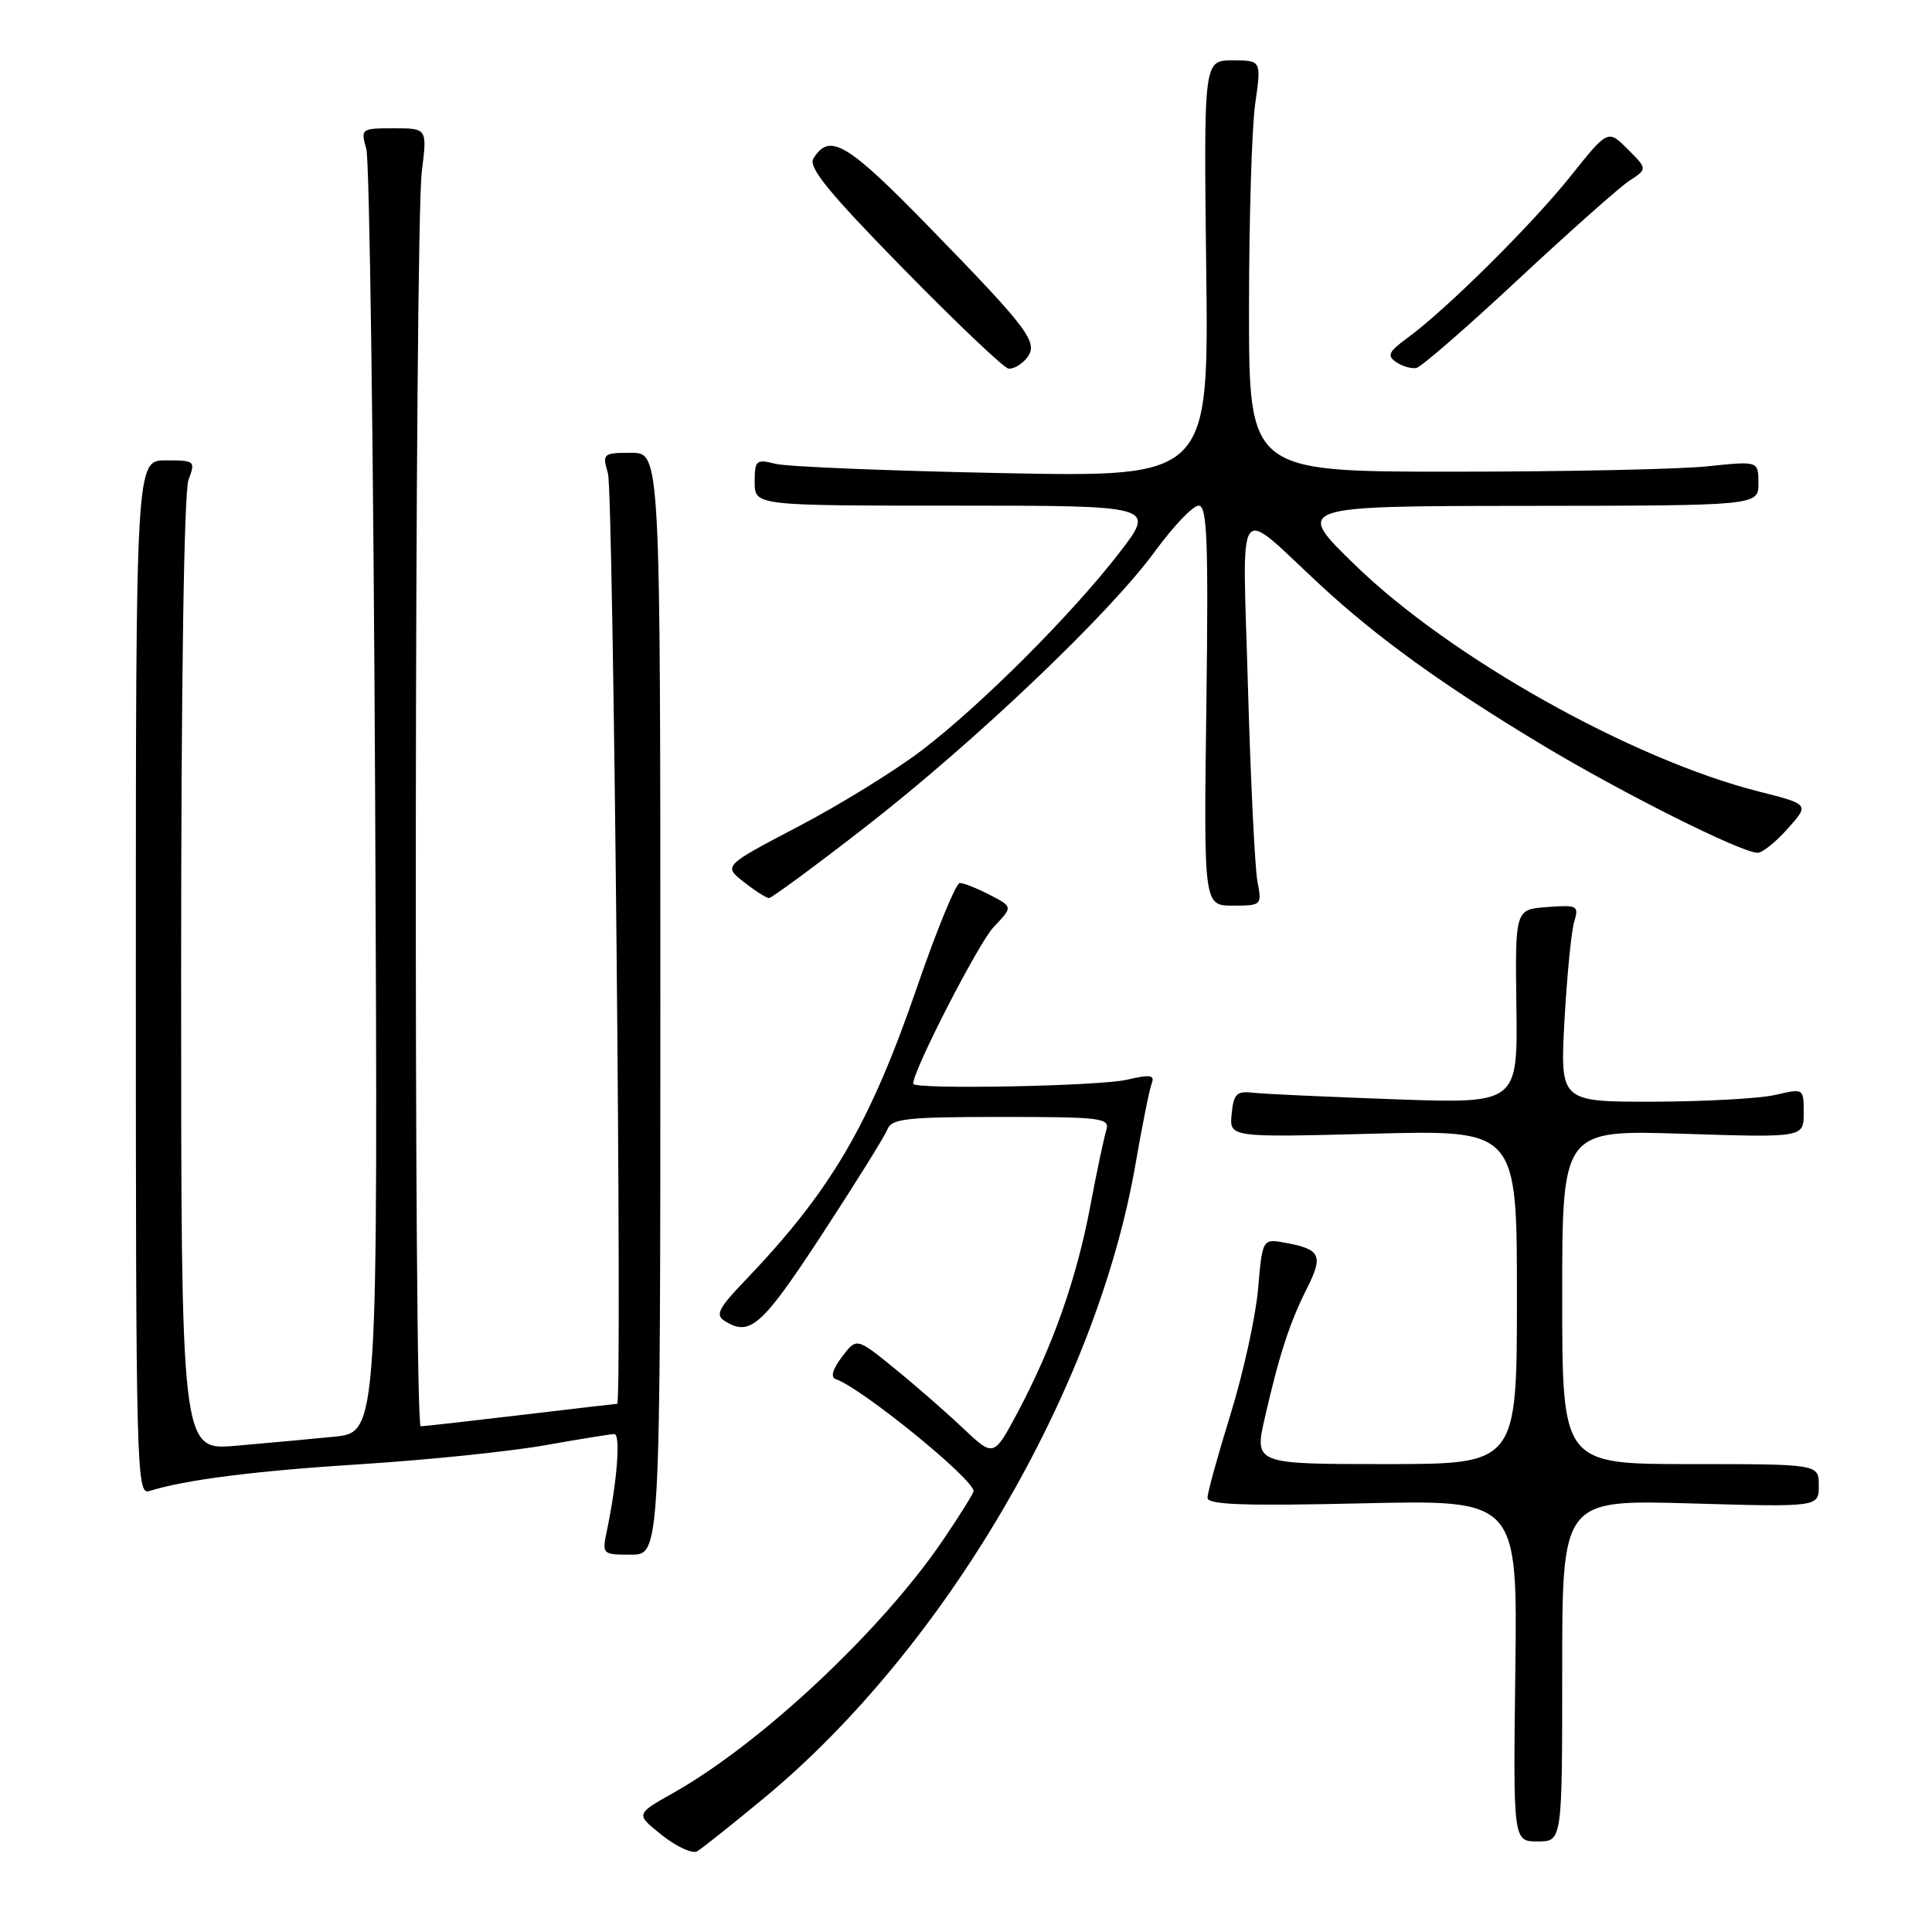<?xml version="1.0" encoding="UTF-8" standalone="no"?>
<!DOCTYPE svg PUBLIC "-//W3C//DTD SVG 1.1//EN" "http://www.w3.org/Graphics/SVG/1.1/DTD/svg11.dtd" >
<svg xmlns="http://www.w3.org/2000/svg" xmlns:xlink="http://www.w3.org/1999/xlink" version="1.1" viewBox="0 0 256 256">
 <g >
 <path fill="currentColor"
d=" M 101.23 238.26 C 125.17 218.45 145.31 184.08 150.46 154.25 C 151.34 149.17 152.30 144.37 152.60 143.59 C 153.05 142.44 152.45 142.34 149.32 143.07 C 145.59 143.93 121.00 144.39 121.00 143.60 C 121.00 141.80 129.67 124.93 131.67 122.83 C 134.22 120.16 134.22 120.16 131.16 118.58 C 129.48 117.71 127.69 117.00 127.18 117.00 C 126.68 117.00 124.13 123.19 121.53 130.75 C 115.22 149.09 110.11 157.79 98.62 169.79 C 95.22 173.33 94.77 174.24 96.00 175.02 C 99.37 177.15 100.91 175.79 108.86 163.66 C 113.30 156.87 117.23 150.57 117.58 149.66 C 118.13 148.22 120.13 148.00 132.67 148.00 C 145.99 148.00 147.09 148.14 146.59 149.75 C 146.29 150.71 145.32 155.28 144.45 159.91 C 142.65 169.46 139.47 178.45 134.85 187.14 C 131.67 193.09 131.67 193.09 127.59 189.23 C 125.34 187.10 121.25 183.53 118.50 181.30 C 113.50 177.23 113.50 177.23 111.56 179.80 C 110.30 181.47 110.02 182.51 110.76 182.75 C 114.10 183.87 129.00 195.97 129.00 197.58 C 129.00 197.87 127.18 200.79 124.95 204.07 C 116.81 216.06 100.79 231.07 89.13 237.62 C 84.21 240.39 84.21 240.39 87.73 243.18 C 89.66 244.71 91.75 245.67 92.37 245.31 C 92.99 244.95 96.98 241.78 101.23 238.26 Z  M 207.00 221.36 C 207.00 198.72 207.00 198.72 224.00 199.21 C 241.00 199.70 241.00 199.70 241.00 196.85 C 241.00 194.00 241.00 194.00 224.00 194.00 C 207.00 194.00 207.00 194.00 207.00 171.86 C 207.00 149.72 207.00 149.72 223.00 150.23 C 239.00 150.74 239.00 150.74 239.00 147.47 C 239.00 144.21 239.00 144.21 235.25 145.08 C 233.19 145.56 225.92 145.96 219.11 145.98 C 206.72 146.00 206.72 146.00 207.30 135.25 C 207.63 129.34 208.20 123.46 208.58 122.19 C 209.23 119.99 209.05 119.89 205.01 120.19 C 200.76 120.50 200.76 120.50 200.93 133.37 C 201.10 146.24 201.10 146.24 184.80 145.66 C 175.84 145.34 167.38 144.95 166.00 144.79 C 163.86 144.54 163.46 144.95 163.20 147.61 C 162.89 150.72 162.89 150.72 181.95 150.22 C 201.00 149.72 201.00 149.72 201.00 171.86 C 201.00 194.00 201.00 194.00 183.59 194.00 C 166.18 194.00 166.18 194.00 167.62 187.75 C 169.54 179.38 170.89 175.26 173.22 170.63 C 175.36 166.36 174.97 165.54 170.39 164.69 C 167.28 164.11 167.28 164.11 166.70 170.80 C 166.38 174.49 164.74 181.94 163.06 187.37 C 161.38 192.80 160.00 197.79 160.00 198.46 C 160.00 199.39 164.83 199.56 180.54 199.20 C 201.07 198.73 201.07 198.73 200.79 221.36 C 200.50 244.00 200.50 244.00 203.75 244.00 C 207.00 244.00 207.00 244.00 207.00 221.36 Z  M 87.50 133.00 C 87.50 60.00 87.50 60.00 83.63 60.00 C 79.89 60.00 79.79 60.09 80.56 62.75 C 81.27 65.21 82.47 185.99 81.78 186.01 C 81.63 186.01 75.88 186.68 69.00 187.50 C 62.12 188.32 56.16 188.99 55.75 188.99 C 54.79 189.00 54.93 30.45 55.89 22.75 C 56.61 17.00 56.61 17.00 52.19 17.00 C 47.84 17.00 47.78 17.05 48.54 19.75 C 48.97 21.26 49.49 60.14 49.71 106.15 C 50.09 189.79 50.09 189.79 44.30 190.37 C 41.11 190.68 35.24 191.23 31.25 191.57 C 24.00 192.20 24.00 192.20 24.00 129.17 C 24.00 90.63 24.38 65.13 24.98 63.57 C 25.92 61.08 25.83 61.00 21.98 61.00 C 18.00 61.00 18.00 61.00 18.00 129.57 C 18.00 194.41 18.09 198.10 19.75 197.58 C 24.56 196.07 33.77 194.90 48.01 194.00 C 56.66 193.45 67.51 192.33 72.12 191.52 C 76.73 190.70 80.90 190.03 81.39 190.02 C 82.26 190.00 81.79 196.21 80.43 202.75 C 79.76 205.97 79.78 206.00 83.62 206.00 C 87.50 206.00 87.50 206.00 87.50 133.00 Z  M 166.61 116.75 C 166.28 114.96 165.71 103.38 165.36 91.00 C 164.64 65.38 163.52 66.94 175.00 77.56 C 182.53 84.53 191.26 90.82 204.14 98.58 C 214.87 105.05 230.74 113.00 232.91 113.00 C 233.53 113.00 235.32 111.56 236.89 109.79 C 239.76 106.58 239.76 106.58 233.01 104.87 C 216.20 100.60 192.20 87.14 179.59 74.90 C 171.50 67.06 171.50 67.06 202.25 67.03 C 233.00 67.00 233.00 67.00 233.00 64.04 C 233.00 61.08 233.00 61.08 226.25 61.79 C 222.54 62.18 207.35 62.50 192.50 62.50 C 165.50 62.50 165.50 62.50 165.50 41.00 C 165.50 29.17 165.87 16.91 166.32 13.75 C 167.14 8.00 167.14 8.00 163.32 8.00 C 159.50 8.00 159.50 8.00 159.83 35.62 C 160.17 63.23 160.17 63.23 132.83 62.69 C 117.80 62.39 104.26 61.84 102.75 61.46 C 100.19 60.81 100.00 60.98 100.00 63.88 C 100.00 67.00 100.00 67.00 126.56 67.00 C 153.12 67.00 153.12 67.00 148.36 73.19 C 142.08 81.34 130.06 93.38 122.14 99.42 C 118.65 102.09 111.30 106.63 105.81 109.50 C 95.84 114.73 95.84 114.73 98.55 116.86 C 100.05 118.04 101.55 119.00 101.89 119.00 C 102.24 119.00 107.89 114.84 114.45 109.75 C 128.94 98.52 147.00 81.35 153.02 73.08 C 155.46 69.74 158.07 67.00 158.82 67.00 C 159.96 67.00 160.13 71.55 159.85 93.50 C 159.50 120.00 159.50 120.00 163.36 120.00 C 167.18 120.00 167.22 119.96 166.61 116.75 Z  M 136.00 47.51 C 137.70 45.45 136.51 43.84 123.19 30.16 C 112.21 18.89 109.93 17.54 107.78 21.00 C 107.07 22.16 109.79 25.50 119.68 35.59 C 126.73 42.79 133.01 48.76 133.63 48.84 C 134.25 48.93 135.31 48.33 136.00 47.51 Z  M 201.20 37.00 C 207.98 30.68 214.60 24.80 215.91 23.94 C 218.30 22.39 218.30 22.39 215.68 19.77 C 213.06 17.15 213.06 17.15 208.13 23.32 C 203.00 29.75 191.68 40.98 186.50 44.77 C 183.99 46.61 183.74 47.13 185.00 47.98 C 185.82 48.54 187.04 48.89 187.69 48.75 C 188.34 48.61 194.42 43.33 201.20 37.00 Z "/>
</g>
</svg>